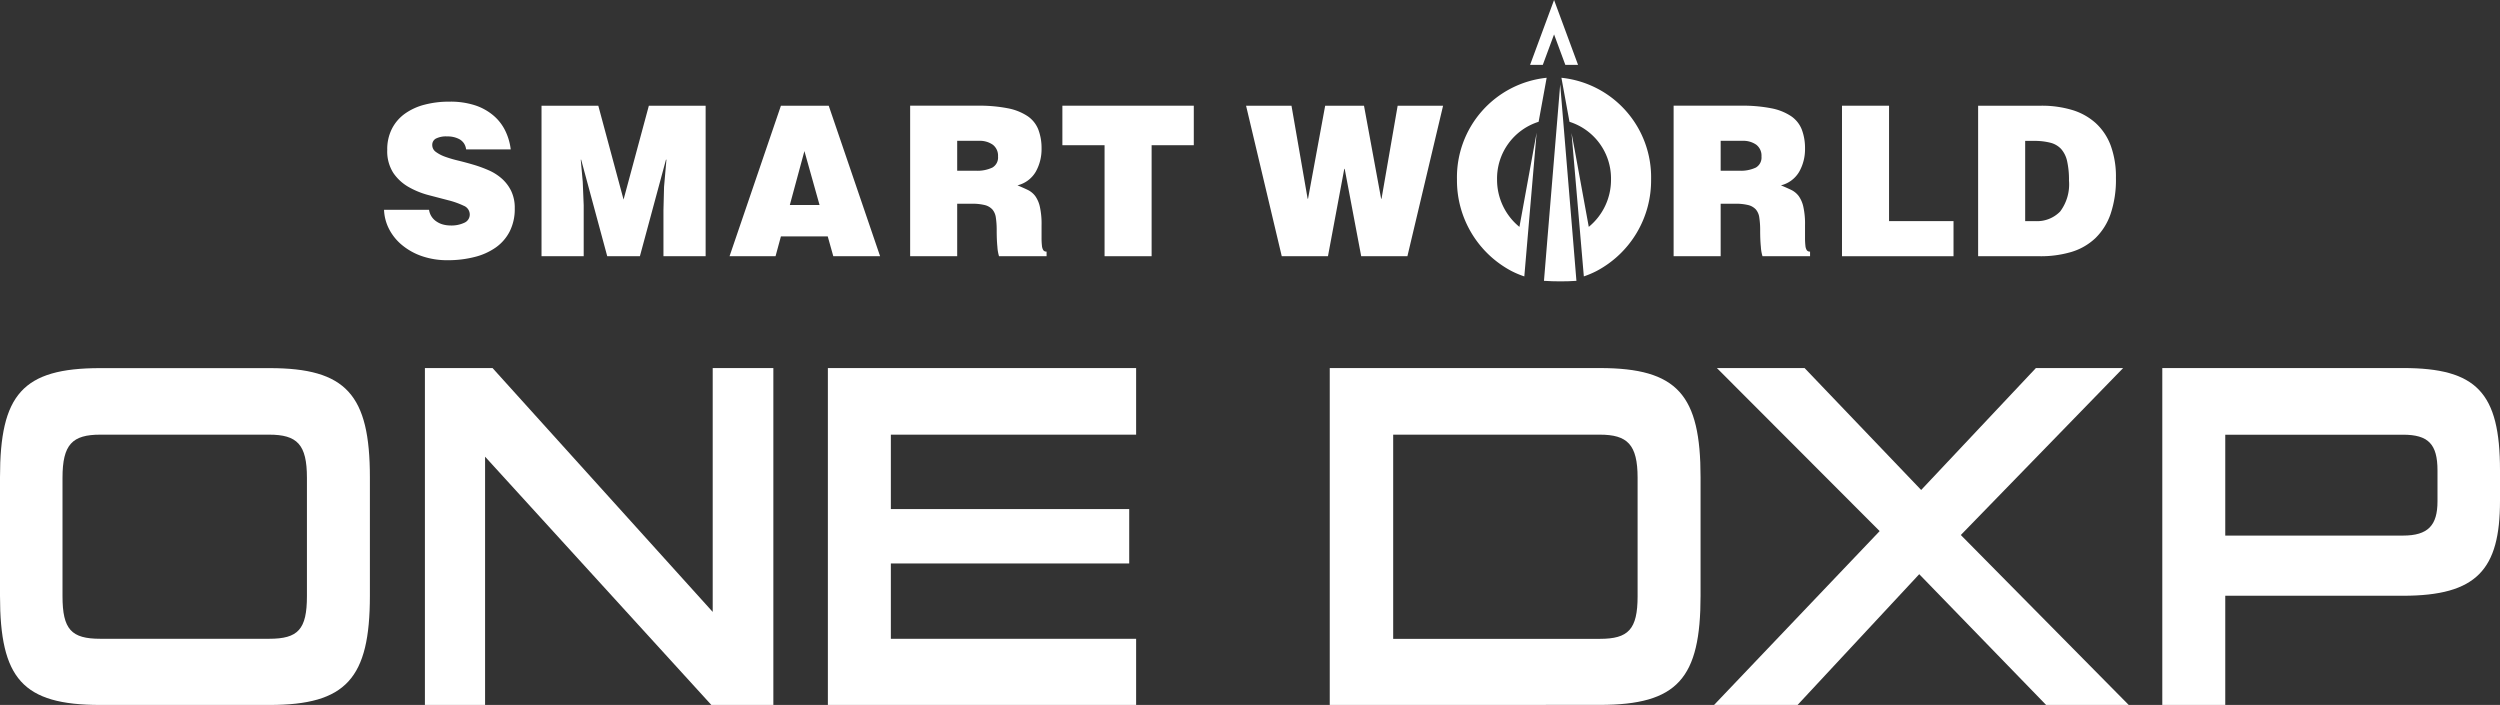<svg xmlns="http://www.w3.org/2000/svg" xmlns:xlink="http://www.w3.org/1999/xlink" width="154.099" height="43.453" viewBox="0 0 154.099 43.453">
  <rect x="0" y="0" width="154.099" height="43.453" fill="#333333" stroke="none"/>
  <defs>
    <clipPath id="clip-path">
      <path id="Path_25729" data-name="Path 25729" d="M0,0H154.1V-43.453H0Z" fill="none"/>
    </clipPath>
  </defs>
  <g id="Group_28226" data-name="Group 28226" transform="translate(0 43.453)">
    <g id="Group_28202" data-name="Group 28202" clip-path="url(#clip-path)">
      <g id="Group_28201" data-name="Group 28201" transform="translate(6.182)">
        <path id="Path_25728" data-name="Path 25728" d="M0,0C-4.8,0-6.182-1.63-6.182-6.731v-7.3c0-5.1,1.38-6.731,6.182-6.731H10.437c4.715,0,6.181,1.63,6.181,6.731v7.3C16.618-1.63,15.152,0,10.437,0ZM12.737-14.005c0-2.053-.6-2.656-2.329-2.656H0c-1.725,0-2.329.6-2.329,2.656v7.3c0,2.053.546,2.626,2.329,2.626H10.408c1.782,0,2.329-.573,2.329-2.626Z" fill="#fff"/>
      </g>
    </g>
    <g id="Group_28203" data-name="Group 28203" transform="translate(43.931 -20.767)">
      <path id="Path_25730" data-name="Path 25730" d="M0,0V15.032L-13.571,0H-17.74V20.767h3.709V5.464l13.945,15.3H3.738V0Z" fill="#fff"/>
    </g>
    <g id="Group_28204" data-name="Group 28204" transform="translate(51.03 -20.767)">
      <path id="Path_25731" data-name="Path 25731" d="M0,0V20.767H19V16.691H3.882V12.044H18.574V8.693H3.882V4.105H19V0Z" fill="#fff"/>
    </g>
    <g id="Group_28206" data-name="Group 28206" clip-path="url(#clip-path)">
      <g id="Group_28205" data-name="Group 28205" transform="translate(81.965)">
        <path id="Path_25732" data-name="Path 25732" d="M0,0V-20.766H16.647c4.8,0,6.21,1.66,6.21,6.731v7.3c0,5.1-1.409,6.731-6.21,6.731ZM18.976-14.005c0-2.053-.632-2.656-2.329-2.656H3.91V-4.075H16.647c1.754,0,2.329-.573,2.329-2.626Z" fill="#fff"/>
      </g>
    </g>
    <g id="Group_28207" data-name="Group 28207" transform="translate(125.493 -20.767)">
      <path id="Path_25734" data-name="Path 25734" d="M0,0-7.073,7.516-14.26,0h-5.406L-9.632,10.051-19.839,20.767h5.147l7.5-8.06,7.821,8.06H5.721L-4.629,10.292,5.377,0Z" fill="#fff"/>
    </g>
    <g id="Group_28210" data-name="Group 28210" clip-path="url(#clip-path)">
      <g id="Group_28208" data-name="Group 28208" transform="translate(137.164 -6.731)">
        <path id="Path_25735" data-name="Path 25735" d="M0,0V6.731H-3.881V-14.036H10.954c4.543,0,5.981,1.51,5.981,6.309v1.871C16.935-1.6,15.5,0,10.954,0ZM13.082-7.727c0-1.63-.575-2.2-2.128-2.2H0v6.218H10.954c1.553,0,2.128-.634,2.128-2.113Z" fill="#fff"/>
      </g>
      <g id="Group_28209" data-name="Group 28209" transform="translate(28.731 -34.244)">
        <path id="Path_25736" data-name="Path 25736" d="M0,0A.856.856,0,0,0-.147-.393a.866.866,0,0,0-.27-.238A1.541,1.541,0,0,0-1.166-.8a1.389,1.389,0,0,0-.7.135.436.436,0,0,0-.221.393.515.515,0,0,0,.221.426,2.212,2.212,0,0,0,.577.3,7.467,7.467,0,0,0,.81.238c.3.074.614.157.933.252a7.817,7.817,0,0,1,.933.341A3.081,3.081,0,0,1,2.2,1.8a2.461,2.461,0,0,1,.577.76,2.387,2.387,0,0,1,.221,1.076,3.051,3.051,0,0,1-.307,1.411,2.732,2.732,0,0,1-.853.992A3.9,3.9,0,0,1,.528,6.63a6.572,6.572,0,0,1-1.669.2,4.746,4.746,0,0,1-1.584-.251A3.908,3.908,0,0,1-3.946,5.9a3.145,3.145,0,0,1-.8-.986,2.8,2.8,0,0,1-.313-1.192h2.774a1.03,1.03,0,0,0,.479.735,1.282,1.282,0,0,0,.392.174,1.727,1.727,0,0,0,.43.058A1.872,1.872,0,0,0-.1,4.517a.55.55,0,0,0,.325-.509.583.583,0,0,0-.374-.535,5.007,5.007,0,0,0-.939-.335L-2.32,2.816a5.072,5.072,0,0,1-1.227-.5,2.832,2.832,0,0,1-.939-.864A2.464,2.464,0,0,1-4.861.026a2.78,2.78,0,0,1,.289-1.3,2.58,2.58,0,0,1,.8-.928,3.635,3.635,0,0,1,1.209-.554,5.91,5.91,0,0,1,1.534-.187,4.912,4.912,0,0,1,1.6.232A3.384,3.384,0,0,1,1.7-2.075a2.878,2.878,0,0,1,.718.935A3.6,3.6,0,0,1,2.75,0Z" fill="#fff"/>
      </g>
    </g>
    <g id="Group_28211" data-name="Group 28211" transform="translate(33.379 -27.659)">
      <path id="Path_25738" data-name="Path 25738" d="M0,0V-9.278H3.5L5.057-3.492,6.616-9.278h3.5V0h-2.6V-2.835l.037-1.443L7.7-5.954H7.672L6.064,0H4.051L2.443-5.954H2.418l.123,1.366L2.6-3.144V0Z" fill="#fff"/>
    </g>
    <g id="Group_28212" data-name="Group 28212" transform="translate(44.969 -27.659)">
      <path id="Path_25739" data-name="Path 25739" d="M0,0,3.167-9.278H6.113L9.28,0H6.395L6.052-1.224H3.167L2.835,0ZM4.615-6.482l-.9,3.325H5.548Z" fill="#fff"/>
    </g>
    <g id="Group_28214" data-name="Group 28214" clip-path="url(#clip-path)">
      <g id="Group_28213" data-name="Group 28213" transform="translate(59.001 -30.894)">
        <path id="Path_25740" data-name="Path 25740" d="M0,0V3.234H-2.9V-6.044H1.277a9.02,9.02,0,0,1,1.853.161A3.341,3.341,0,0,1,4.339-5.4,1.785,1.785,0,0,1,5-4.575a3.21,3.21,0,0,1,.2,1.173,2.829,2.829,0,0,1-.355,1.424,1.8,1.8,0,0,1-1.13.844q.344.142.626.277a1.276,1.276,0,0,1,.473.387A1.827,1.827,0,0,1,5.1.206,4.838,4.838,0,0,1,5.2,1.327v.761a4.231,4.231,0,0,0,.024.5.617.617,0,0,0,.086.277.227.227,0,0,0,.2.084v.283H2.578a2.466,2.466,0,0,1-.1-.579q-.044-.426-.043-1.044A5.07,5.07,0,0,0,2.382.85a.963.963,0,0,0-.215-.5.956.956,0,0,0-.473-.27A3.165,3.165,0,0,0,.884,0ZM0-2.036H1.142a2.165,2.165,0,0,0,1.025-.193.714.714,0,0,0,.35-.683.846.846,0,0,0-.326-.729,1.394,1.394,0,0,0-.841-.238H0Z" fill="#fff"/>
      </g>
    </g>
    <g id="Group_28215" data-name="Group 28215" transform="translate(65.485 -36.938)">
      <path id="Path_25742" data-name="Path 25742" d="M0,0H8.1V2.436H5.5V9.278H2.6V2.436H0Z" fill="#fff"/>
    </g>
    <g id="Group_28216" data-name="Group 28216" transform="translate(85.132 -31.203)">
      <path id="Path_25743" data-name="Path 25743" d="M0,0H.025l.994-5.734h2.8L1.62,3.544H-1.228L-2.246-1.843h-.025L-3.277,3.544H-6.125l-2.2-9.278h2.8L-4.53,0h.025l1.056-5.734h2.393Z" fill="#fff"/>
    </g>
    <g id="Group_28218" data-name="Group 28218" clip-path="url(#clip-path)">
      <g id="Group_28217" data-name="Group 28217" transform="translate(106.061 -30.894)">
        <path id="Path_25744" data-name="Path 25744" d="M0,0V3.234H-2.9V-6.044H1.277a9.02,9.02,0,0,1,1.853.161A3.341,3.341,0,0,1,4.339-5.4,1.785,1.785,0,0,1,5-4.575a3.21,3.21,0,0,1,.2,1.173,2.819,2.819,0,0,1-.356,1.424,1.8,1.8,0,0,1-1.129.844q.344.142.626.277a1.276,1.276,0,0,1,.473.387A1.827,1.827,0,0,1,5.1.206,4.838,4.838,0,0,1,5.2,1.327v.761a4.231,4.231,0,0,0,.024.5.617.617,0,0,0,.086.277.226.226,0,0,0,.2.084v.283H2.578a2.466,2.466,0,0,1-.1-.579q-.044-.426-.043-1.044A4.927,4.927,0,0,0,2.381.85a.954.954,0,0,0-.214-.5.956.956,0,0,0-.473-.27A3.165,3.165,0,0,0,.884,0ZM0-2.036H1.142a2.167,2.167,0,0,0,1.025-.193.713.713,0,0,0,.349-.683.845.845,0,0,0-.325-.729,1.394,1.394,0,0,0-.841-.238H0Z" fill="#fff"/>
      </g>
    </g>
    <g id="Group_28219" data-name="Group 28219" transform="translate(113.54 -27.659)">
      <path id="Path_25746" data-name="Path 25746" d="M0,0V-9.278H2.9v7.113H6.874V0Z" fill="#fff"/>
    </g>
    <g id="Group_28224" data-name="Group 28224" clip-path="url(#clip-path)">
      <g id="Group_28220" data-name="Group 28220" transform="translate(121.931 -27.659)">
        <path id="Path_25747" data-name="Path 25747" d="M0,0V-9.278H3.879A6.489,6.489,0,0,1,5.8-9.014,3.792,3.792,0,0,1,7.255-8.2a3.557,3.557,0,0,1,.92,1.385,5.567,5.567,0,0,1,.319,1.984A6.581,6.581,0,0,1,8.163-2.6a3.8,3.8,0,0,1-.945,1.495,3.7,3.7,0,0,1-1.479.844A6.617,6.617,0,0,1,3.805,0ZM2.9-2.165H3.51a1.984,1.984,0,0,0,1.547-.593A2.783,2.783,0,0,0,5.6-4.665a5.2,5.2,0,0,0-.116-1.2,1.668,1.668,0,0,0-.375-.754A1.367,1.367,0,0,0,4.437-7a3.88,3.88,0,0,0-.988-.109H2.9Z" fill="#fff"/>
      </g>
      <g id="Group_28221" data-name="Group 28221" transform="translate(92.278 -32.396)">
        <path id="Path_25748" data-name="Path 25748" d="M0,0A3.748,3.748,0,0,0,1.379,2.929l.132-.721.928-5.085L2.35-1.841,1.911,3.283,1.9,3.407,1.68,5.981a5.6,5.6,0,0,1-.8-.337A6.316,6.316,0,0,1-2.471,0,6.165,6.165,0,0,1,3.057-6.263l-.105.579L2.562-3.55A3.665,3.665,0,0,0,0,0" fill="#fff"/>
      </g>
      <g id="Group_28222" data-name="Group 28222" transform="translate(101.773 -32.396)">
        <path id="Path_25749" data-name="Path 25749" d="M0,0A6.313,6.313,0,0,1-3.352,5.643h0a5.614,5.614,0,0,1-.794.337l-.221-2.574-.01-.126-.44-5.12-.088-1.019.2,1.065.722,3.949.141.772A3.745,3.745,0,0,0-2.471,0a3.664,3.664,0,0,0-2.56-3.549l-.432-2.36-.064-.354A6.166,6.166,0,0,1,0,0" fill="#fff"/>
      </g>
      <g id="Group_28223" data-name="Group 28223" transform="translate(96.957 -28.742)">
        <path id="Path_25750" data-name="Path 25750" d="M0,0,.213,2.6c-.325.022-.656.032-.989.032s-.679-.011-1.011-.033L-1.574,0l.063-.756.482-5.822.063-.757.179-2.173.179,2.173.063.756L-.063-.757Z" fill="#fff"/>
      </g>
    </g>
    <g id="Group_28225" data-name="Group 28225" transform="translate(95.792 -43.453)">
      <path id="Path_25752" data-name="Path 25752" d="M0,0-1.479,4h.784L0,2.121.695,4h.784Z" fill="#fff"/>
    </g>
  </g>
</svg>
